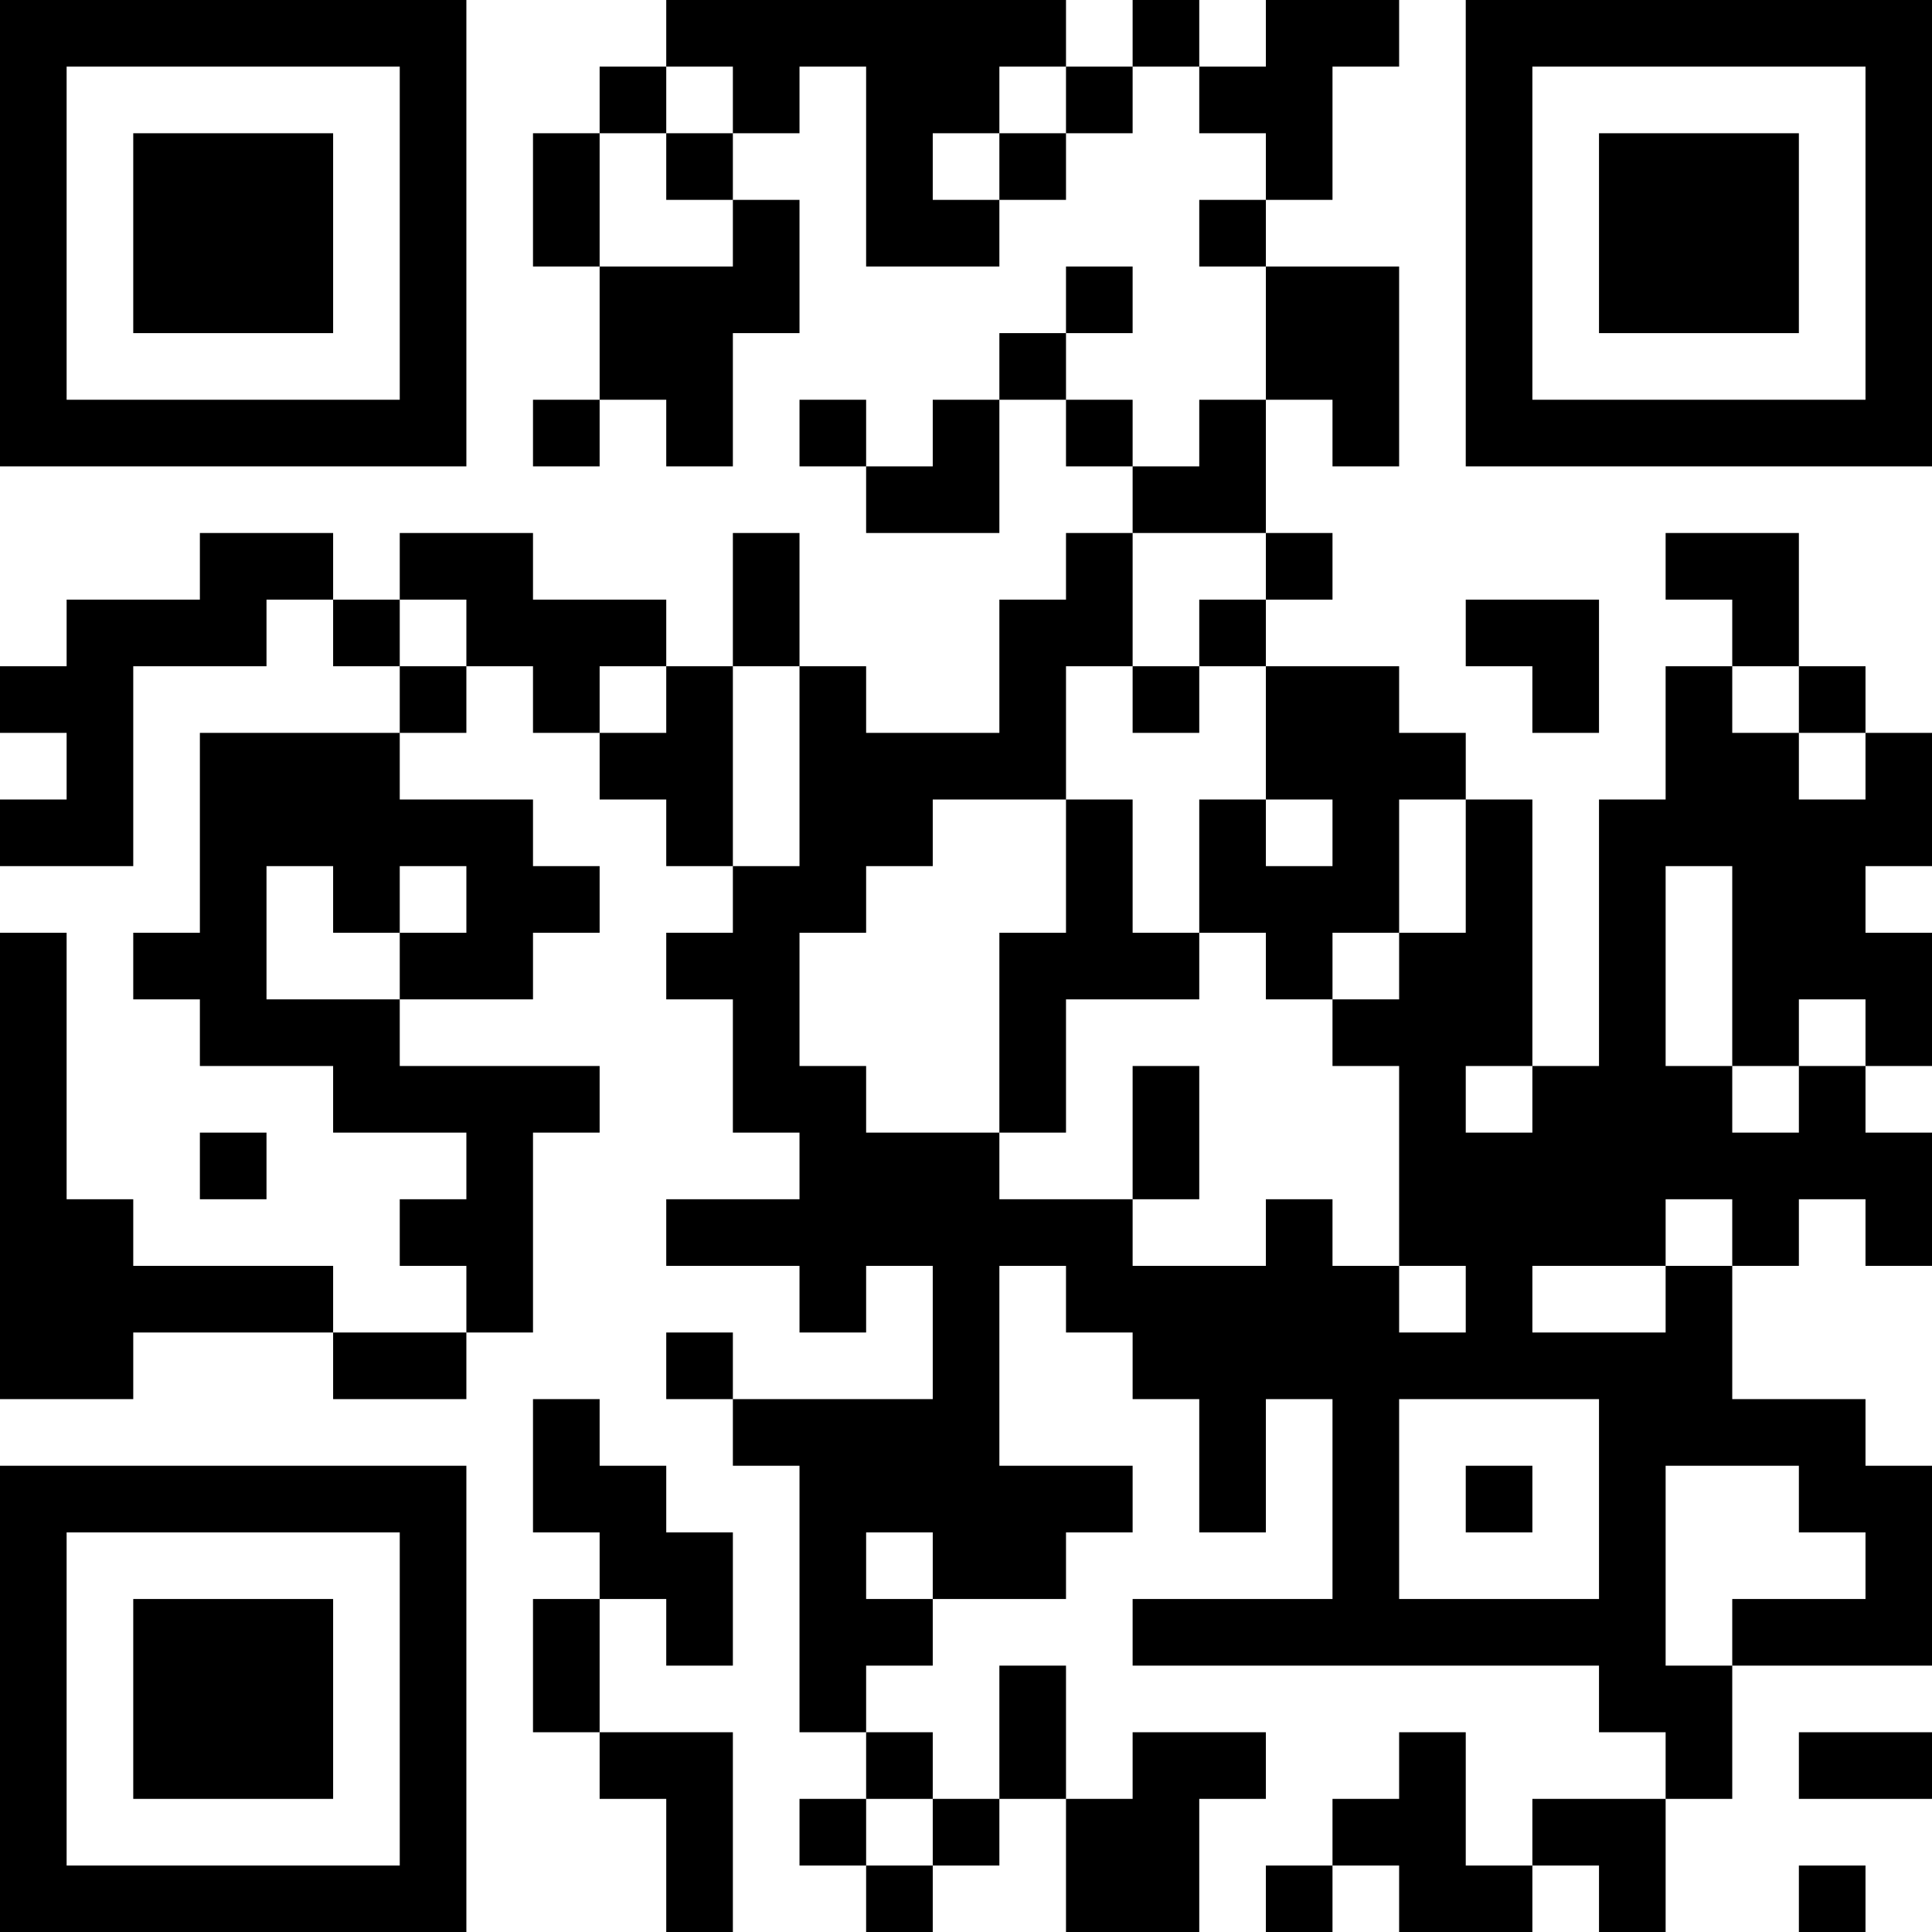 <?xml version="1.0" encoding="UTF-8"?>
<svg xmlns="http://www.w3.org/2000/svg" version="1.1" width="200" height="200" viewBox="0 0 200 200"><rect x="0" y="0" width="200" height="200" fill="#ffffff"/><g transform="scale(6.897)"><g transform="translate(0,0)"><path fill-rule="evenodd" d="M10 0L10 1L9 1L9 2L8 2L8 4L9 4L9 6L8 6L8 7L9 7L9 6L10 6L10 7L11 7L11 5L12 5L12 3L11 3L11 2L12 2L12 1L13 1L13 4L15 4L15 3L16 3L16 2L17 2L17 1L18 1L18 2L19 2L19 3L18 3L18 4L19 4L19 6L18 6L18 7L17 7L17 6L16 6L16 5L17 5L17 4L16 4L16 5L15 5L15 6L14 6L14 7L13 7L13 6L12 6L12 7L13 7L13 8L15 8L15 6L16 6L16 7L17 7L17 8L16 8L16 9L15 9L15 11L13 11L13 10L12 10L12 8L11 8L11 10L10 10L10 9L8 9L8 8L6 8L6 9L5 9L5 8L3 8L3 9L1 9L1 10L0 10L0 11L1 11L1 12L0 12L0 13L2 13L2 10L4 10L4 9L5 9L5 10L6 10L6 11L3 11L3 14L2 14L2 15L3 15L3 16L5 16L5 17L7 17L7 18L6 18L6 19L7 19L7 20L5 20L5 19L2 19L2 18L1 18L1 14L0 14L0 21L2 21L2 20L5 20L5 21L7 21L7 20L8 20L8 17L9 17L9 16L6 16L6 15L8 15L8 14L9 14L9 13L8 13L8 12L6 12L6 11L7 11L7 10L8 10L8 11L9 11L9 12L10 12L10 13L11 13L11 14L10 14L10 15L11 15L11 17L12 17L12 18L10 18L10 19L12 19L12 20L13 20L13 19L14 19L14 21L11 21L11 20L10 20L10 21L11 21L11 22L12 22L12 26L13 26L13 27L12 27L12 28L13 28L13 29L14 29L14 28L15 28L15 27L16 27L16 29L18 29L18 27L19 27L19 26L17 26L17 27L16 27L16 25L15 25L15 27L14 27L14 26L13 26L13 25L14 25L14 24L16 24L16 23L17 23L17 22L15 22L15 19L16 19L16 20L17 20L17 21L18 21L18 23L19 23L19 21L20 21L20 24L17 24L17 25L24 25L24 26L25 26L25 27L23 27L23 28L22 28L22 26L21 26L21 27L20 27L20 28L19 28L19 29L20 29L20 28L21 28L21 29L23 29L23 28L24 28L24 29L25 29L25 27L26 27L26 25L29 25L29 22L28 22L28 21L26 21L26 19L27 19L27 18L28 18L28 19L29 19L29 17L28 17L28 16L29 16L29 14L28 14L28 13L29 13L29 11L28 11L28 10L27 10L27 8L25 8L25 9L26 9L26 10L25 10L25 12L24 12L24 16L23 16L23 12L22 12L22 11L21 11L21 10L19 10L19 9L20 9L20 8L19 8L19 6L20 6L20 7L21 7L21 4L19 4L19 3L20 3L20 1L21 1L21 0L19 0L19 1L18 1L18 0L17 0L17 1L16 1L16 0ZM10 1L10 2L9 2L9 4L11 4L11 3L10 3L10 2L11 2L11 1ZM15 1L15 2L14 2L14 3L15 3L15 2L16 2L16 1ZM17 8L17 10L16 10L16 12L14 12L14 13L13 13L13 14L12 14L12 16L13 16L13 17L15 17L15 18L17 18L17 19L19 19L19 18L20 18L20 19L21 19L21 20L22 20L22 19L21 19L21 16L20 16L20 15L21 15L21 14L22 14L22 12L21 12L21 14L20 14L20 15L19 15L19 14L18 14L18 12L19 12L19 13L20 13L20 12L19 12L19 10L18 10L18 9L19 9L19 8ZM6 9L6 10L7 10L7 9ZM22 9L22 10L23 10L23 11L24 11L24 9ZM9 10L9 11L10 11L10 10ZM11 10L11 13L12 13L12 10ZM17 10L17 11L18 11L18 10ZM26 10L26 11L27 11L27 12L28 12L28 11L27 11L27 10ZM16 12L16 14L15 14L15 17L16 17L16 15L18 15L18 14L17 14L17 12ZM4 13L4 15L6 15L6 14L7 14L7 13L6 13L6 14L5 14L5 13ZM25 13L25 16L26 16L26 17L27 17L27 16L28 16L28 15L27 15L27 16L26 16L26 13ZM17 16L17 18L18 18L18 16ZM22 16L22 17L23 17L23 16ZM3 17L3 18L4 18L4 17ZM25 18L25 19L23 19L23 20L25 20L25 19L26 19L26 18ZM8 21L8 23L9 23L9 24L8 24L8 26L9 26L9 27L10 27L10 29L11 29L11 26L9 26L9 24L10 24L10 25L11 25L11 23L10 23L10 22L9 22L9 21ZM21 21L21 24L24 24L24 21ZM22 22L22 23L23 23L23 22ZM25 22L25 25L26 25L26 24L28 24L28 23L27 23L27 22ZM13 23L13 24L14 24L14 23ZM27 26L27 27L29 27L29 26ZM13 27L13 28L14 28L14 27ZM27 28L27 29L28 29L28 28ZM0 0L0 7L7 7L7 0ZM1 1L1 6L6 6L6 1ZM2 2L2 5L5 5L5 2ZM22 0L22 7L29 7L29 0ZM23 1L23 6L28 6L28 1ZM24 2L24 5L27 5L27 2ZM0 22L0 29L7 29L7 22ZM1 23L1 28L6 28L6 23ZM2 24L2 27L5 27L5 24Z" fill="#000000"/></g></g></svg>

